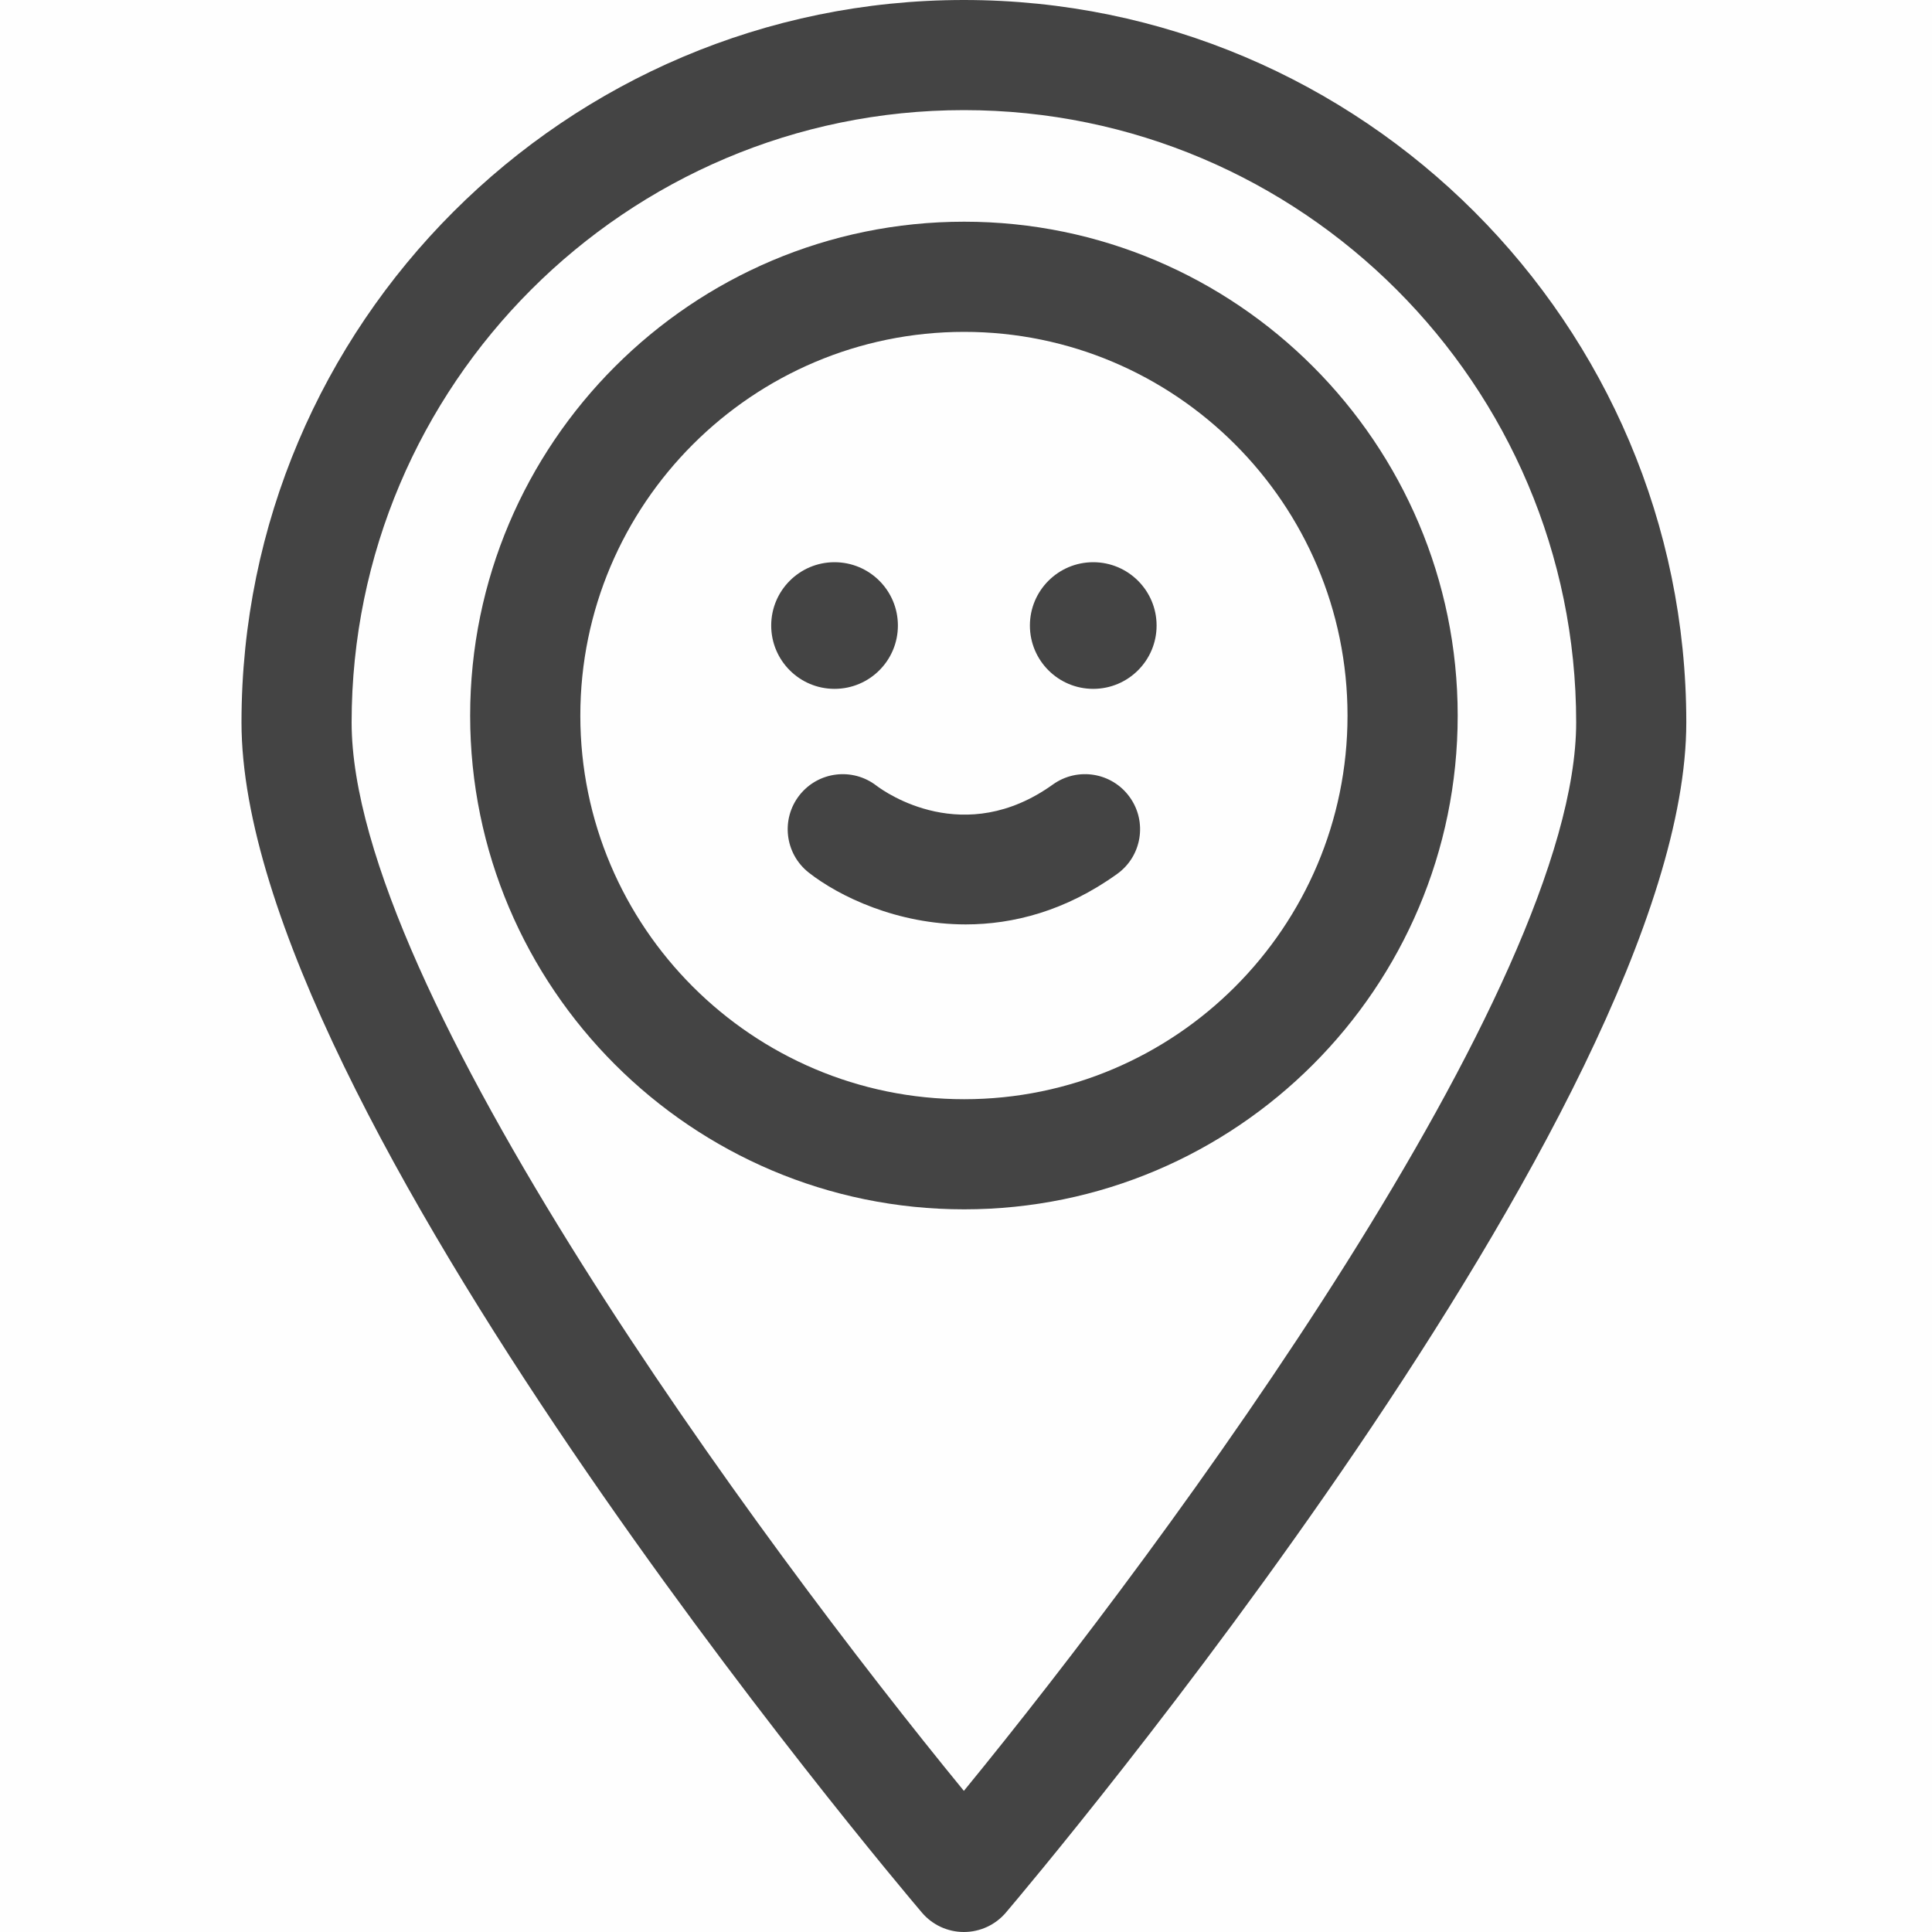 <svg width="40" height="40" viewBox="0 0 40 40" fill="none" xmlns="http://www.w3.org/2000/svg">
<rect width="40" height="40" fill="#C4C4C4" fill-opacity="0.01"/>
<path d="M19.956 40C20.291 40 20.609 39.853 20.826 39.598C21.401 38.921 34.913 22.915 34.913 14.957C34.913 6.71 28.203 0 19.956 0C11.709 0 5 6.71 5 14.957C5 22.915 18.511 38.921 19.087 39.598C19.303 39.853 19.621 40 19.956 40ZM19.956 2.28C26.946 2.28 32.633 7.967 32.633 14.957C32.633 20.458 24.169 31.933 19.956 37.078C15.743 31.934 7.28 20.462 7.28 14.957C7.28 7.967 12.966 2.28 19.956 2.28Z" fill="#444444"/>
<path d="M30.18 14.816C30.18 9.178 25.596 4.59 19.962 4.59C14.323 4.59 9.734 9.178 9.734 14.816C9.734 20.453 14.323 25.038 19.962 25.038C25.596 25.038 30.18 20.453 30.18 14.816ZM12.015 14.816C12.015 10.435 15.581 6.871 19.962 6.871C24.338 6.871 27.899 10.435 27.899 14.816C27.899 19.195 24.338 22.758 19.962 22.758C15.58 22.758 12.015 19.195 12.015 14.816Z" fill="#444444"/>
<path d="M23.128 18.095C23.64 17.729 23.758 17.016 23.39 16.504C23.023 15.992 22.311 15.875 21.799 16.242C19.965 17.557 18.333 16.408 18.147 16.267C17.65 15.884 16.94 15.971 16.552 16.464C16.163 16.96 16.249 17.676 16.744 18.066C17.372 18.559 18.575 19.139 19.996 19.139C20.975 19.138 22.058 18.863 23.128 18.095Z" fill="#444444"/>
<path d="M17.278 14.262C18.003 14.262 18.59 13.675 18.59 12.951C18.59 12.227 18.003 11.64 17.278 11.64C16.554 11.64 15.967 12.227 15.967 12.951C15.967 13.675 16.554 14.262 17.278 14.262Z" fill="#444444"/>
<path d="M22.634 14.262C23.358 14.262 23.946 13.675 23.946 12.951C23.946 12.227 23.358 11.64 22.634 11.64C21.91 11.64 21.323 12.227 21.323 12.951C21.323 13.675 21.91 14.262 22.634 14.262Z" fill="#444444"/>
</svg>
